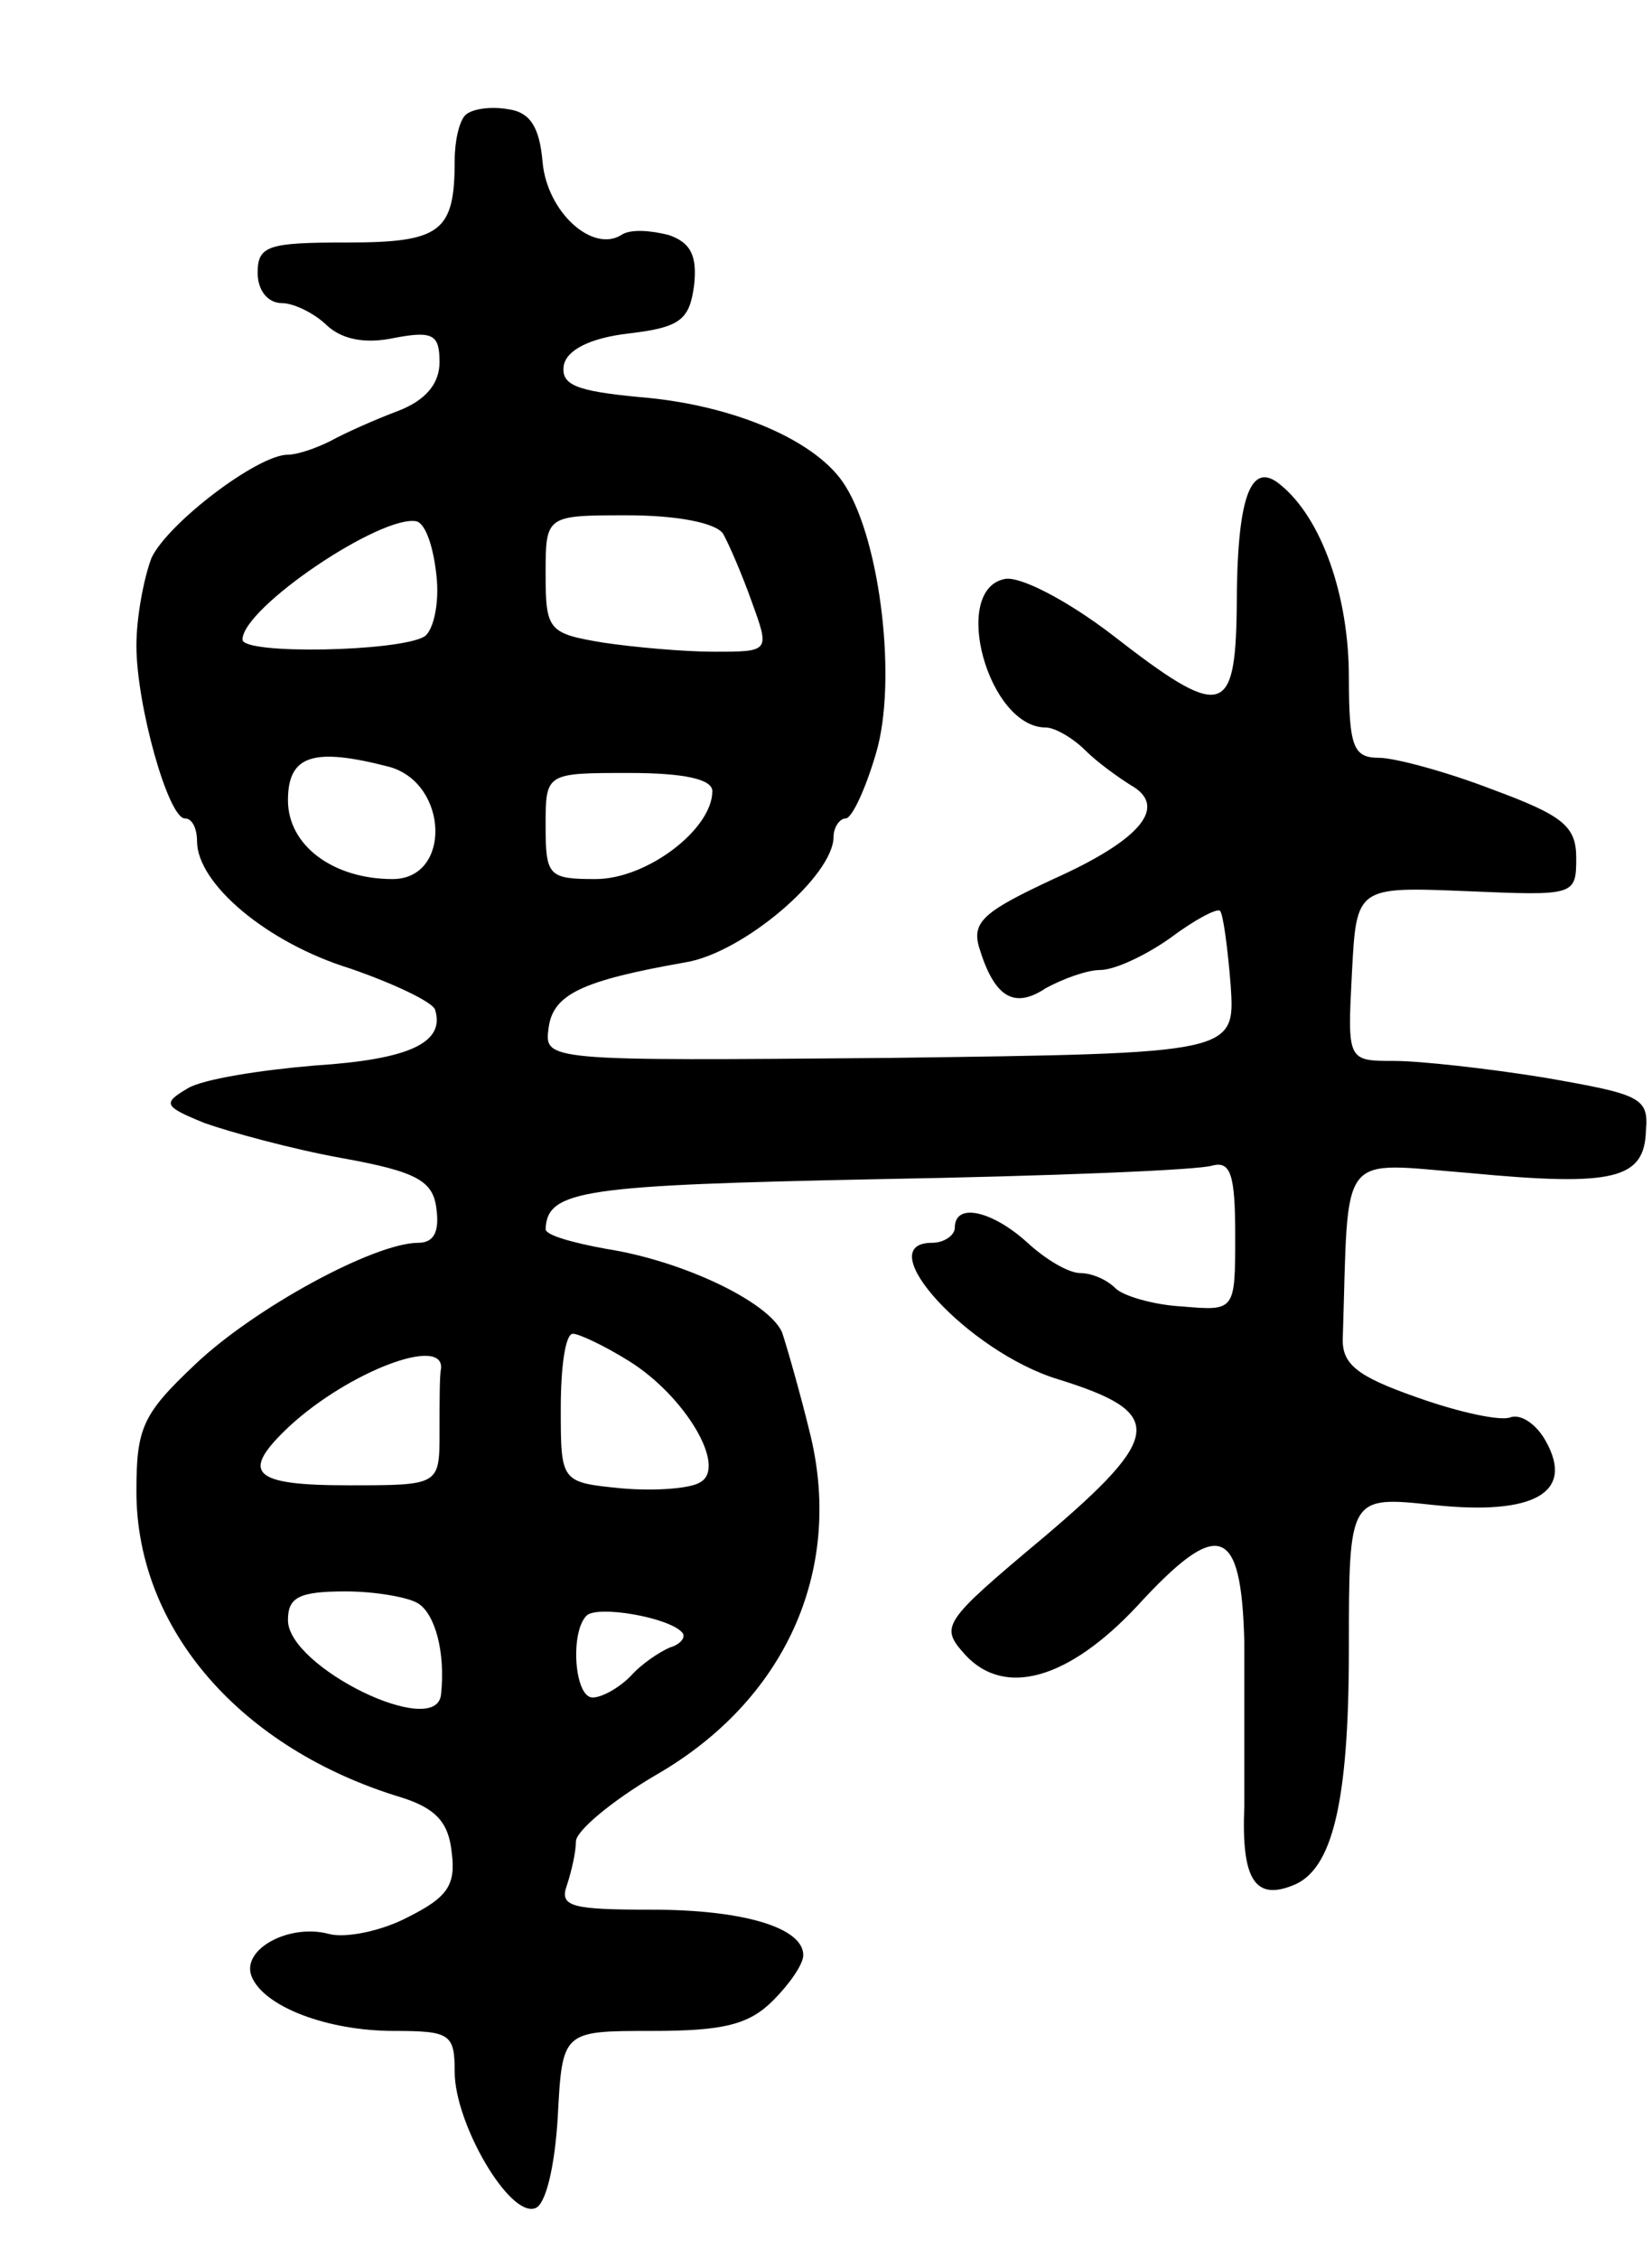 <svg version="1.0" xmlns="http://www.w3.org/2000/svg"
 width="109pt" height="149pt" viewBox="0 0 109 149"
 preserveAspectRatio="xMidYMid meet">
<g transform="translate(0,149) scale(0.1,-0.1)"
fill="#000000" stroke="none">
<path d="M307 1414 c-4 -4 -7 -17 -7 -30 0 -47 -9 -54 -71 -54 -52 0 -59 -2
-59 -20 0 -12 7 -20 16 -20 8 0 22 -7 30 -15 10 -9 25 -12 44 -8 26 5 30 2 30
-16 0 -14 -9 -25 -27 -32 -16 -6 -36 -15 -45 -20 -10 -5 -22 -9 -28 -9 -20 0
-79 -45 -90 -68 -5 -13 -10 -39 -10 -58 0 -39 21 -114 32 -114 5 0 8 -7 8 -15
0 -28 46 -67 101 -84 29 -10 54 -22 56 -27 7 -22 -17 -33 -79 -37 -36 -3 -74
-9 -84 -15 -17 -10 -16 -12 11 -23 17 -6 57 -17 90 -23 50 -9 61 -15 63 -34 2
-15 -2 -22 -12 -22 -29 0 -108 -43 -147 -80 -35 -33 -39 -42 -39 -84 0 -91 69
-170 175 -202 22 -7 31 -16 33 -36 3 -22 -3 -30 -29 -43 -17 -9 -41 -14 -52
-11 -26 7 -58 -10 -51 -28 8 -20 50 -36 94 -36 37 0 40 -2 40 -27 0 -34 36
-96 53 -90 7 2 13 27 15 60 3 57 3 57 62 57 47 0 64 4 80 20 11 11 20 24 20
30 0 18 -39 30 -100 30 -53 0 -61 2 -56 16 3 9 6 22 6 29 0 7 24 27 53 44 85
49 123 134 102 223 -7 29 -16 60 -19 69 -9 20 -65 47 -116 55 -22 4 -40 9 -40
13 1 26 25 29 220 33 113 2 212 6 220 9 12 3 15 -6 15 -46 0 -50 0 -50 -35
-47 -19 1 -39 7 -44 12 -6 6 -16 10 -23 10 -8 0 -23 9 -35 20 -23 21 -48 27
-48 10 0 -5 -7 -10 -15 -10 -42 0 24 -72 83 -90 71 -22 70 -37 -9 -104 -68
-57 -69 -59 -52 -78 26 -28 68 -16 113 32 54 59 69 54 71 -23 0 -34 0 -83 0
-109 -2 -48 7 -62 32 -52 26 10 37 54 37 156 0 101 0 101 56 95 66 -7 93 8 74
42 -6 11 -16 18 -23 16 -6 -3 -34 3 -62 13 -40 14 -50 22 -49 40 4 125 -4 115
84 108 95 -9 115 -4 116 28 2 22 -4 24 -67 35 -37 6 -82 11 -99 11 -31 0 -31
0 -28 58 3 57 3 57 76 54 71 -3 72 -3 72 22 0 21 -9 28 -55 45 -31 12 -65 21
-75 21 -17 0 -20 7 -20 53 0 54 -18 105 -45 127 -20 17 -29 -8 -29 -82 -1 -71
-10 -73 -82 -17 -30 23 -61 39 -71 37 -36 -7 -11 -98 27 -98 6 0 18 -7 26 -15
8 -8 22 -18 30 -23 25 -14 7 -36 -51 -62 -45 -21 -54 -28 -49 -45 10 -33 23
-41 44 -27 11 6 27 12 36 12 9 0 29 9 46 21 16 12 31 20 33 18 2 -2 5 -24 7
-49 3 -45 3 -45 -225 -48 -228 -2 -228 -2 -225 20 3 22 22 31 90 43 38 6 98
57 98 83 0 6 4 12 8 12 4 0 13 19 20 43 14 47 3 139 -20 176 -18 30 -74 54
-136 59 -42 4 -52 8 -50 21 2 10 17 18 43 21 34 4 40 9 43 32 2 19 -2 28 -17
33 -12 3 -25 4 -31 0 -19 -12 -49 15 -52 48 -2 23 -8 33 -23 35 -12 2 -24 0
-28 -4z m-19 -304 c2 -18 -2 -36 -8 -40 -17 -10 -120 -12 -120 -2 0 21 92 83
115 78 6 -2 11 -17 13 -36z m189 28 c4 -7 13 -28 19 -45 12 -33 12 -33 -25
-33 -20 0 -53 3 -73 6 -36 6 -38 8 -38 45 0 39 0 39 54 39 33 0 58 -5 63 -12z
m-220 -154 c39 -11 41 -74 2 -74 -39 0 -69 22 -69 52 0 30 17 35 67 22z m213
-16 c0 -25 -43 -58 -77 -58 -31 0 -33 2 -33 35 0 35 0 35 55 35 36 0 55 -4 55
-12z m-55 -376 c37 -23 65 -70 47 -80 -6 -4 -29 -6 -52 -4 -40 4 -40 4 -40 53
0 27 3 49 8 49 4 0 21 -8 37 -18z m-124 -5 c-1 -4 -1 -23 -1 -42 0 -35 0 -35
-60 -35 -64 0 -72 8 -39 39 39 36 102 60 100 38z m-15 -155 c11 -7 18 -32 15
-60 -3 -30 -101 18 -101 49 0 15 7 19 38 19 20 0 42 -4 48 -8z m174 -19 c3 -3
-1 -8 -8 -10 -7 -3 -19 -11 -26 -19 -8 -8 -19 -14 -25 -14 -12 0 -15 43 -4 54
7 7 54 -1 63 -11z"/>
</g>
</svg>
